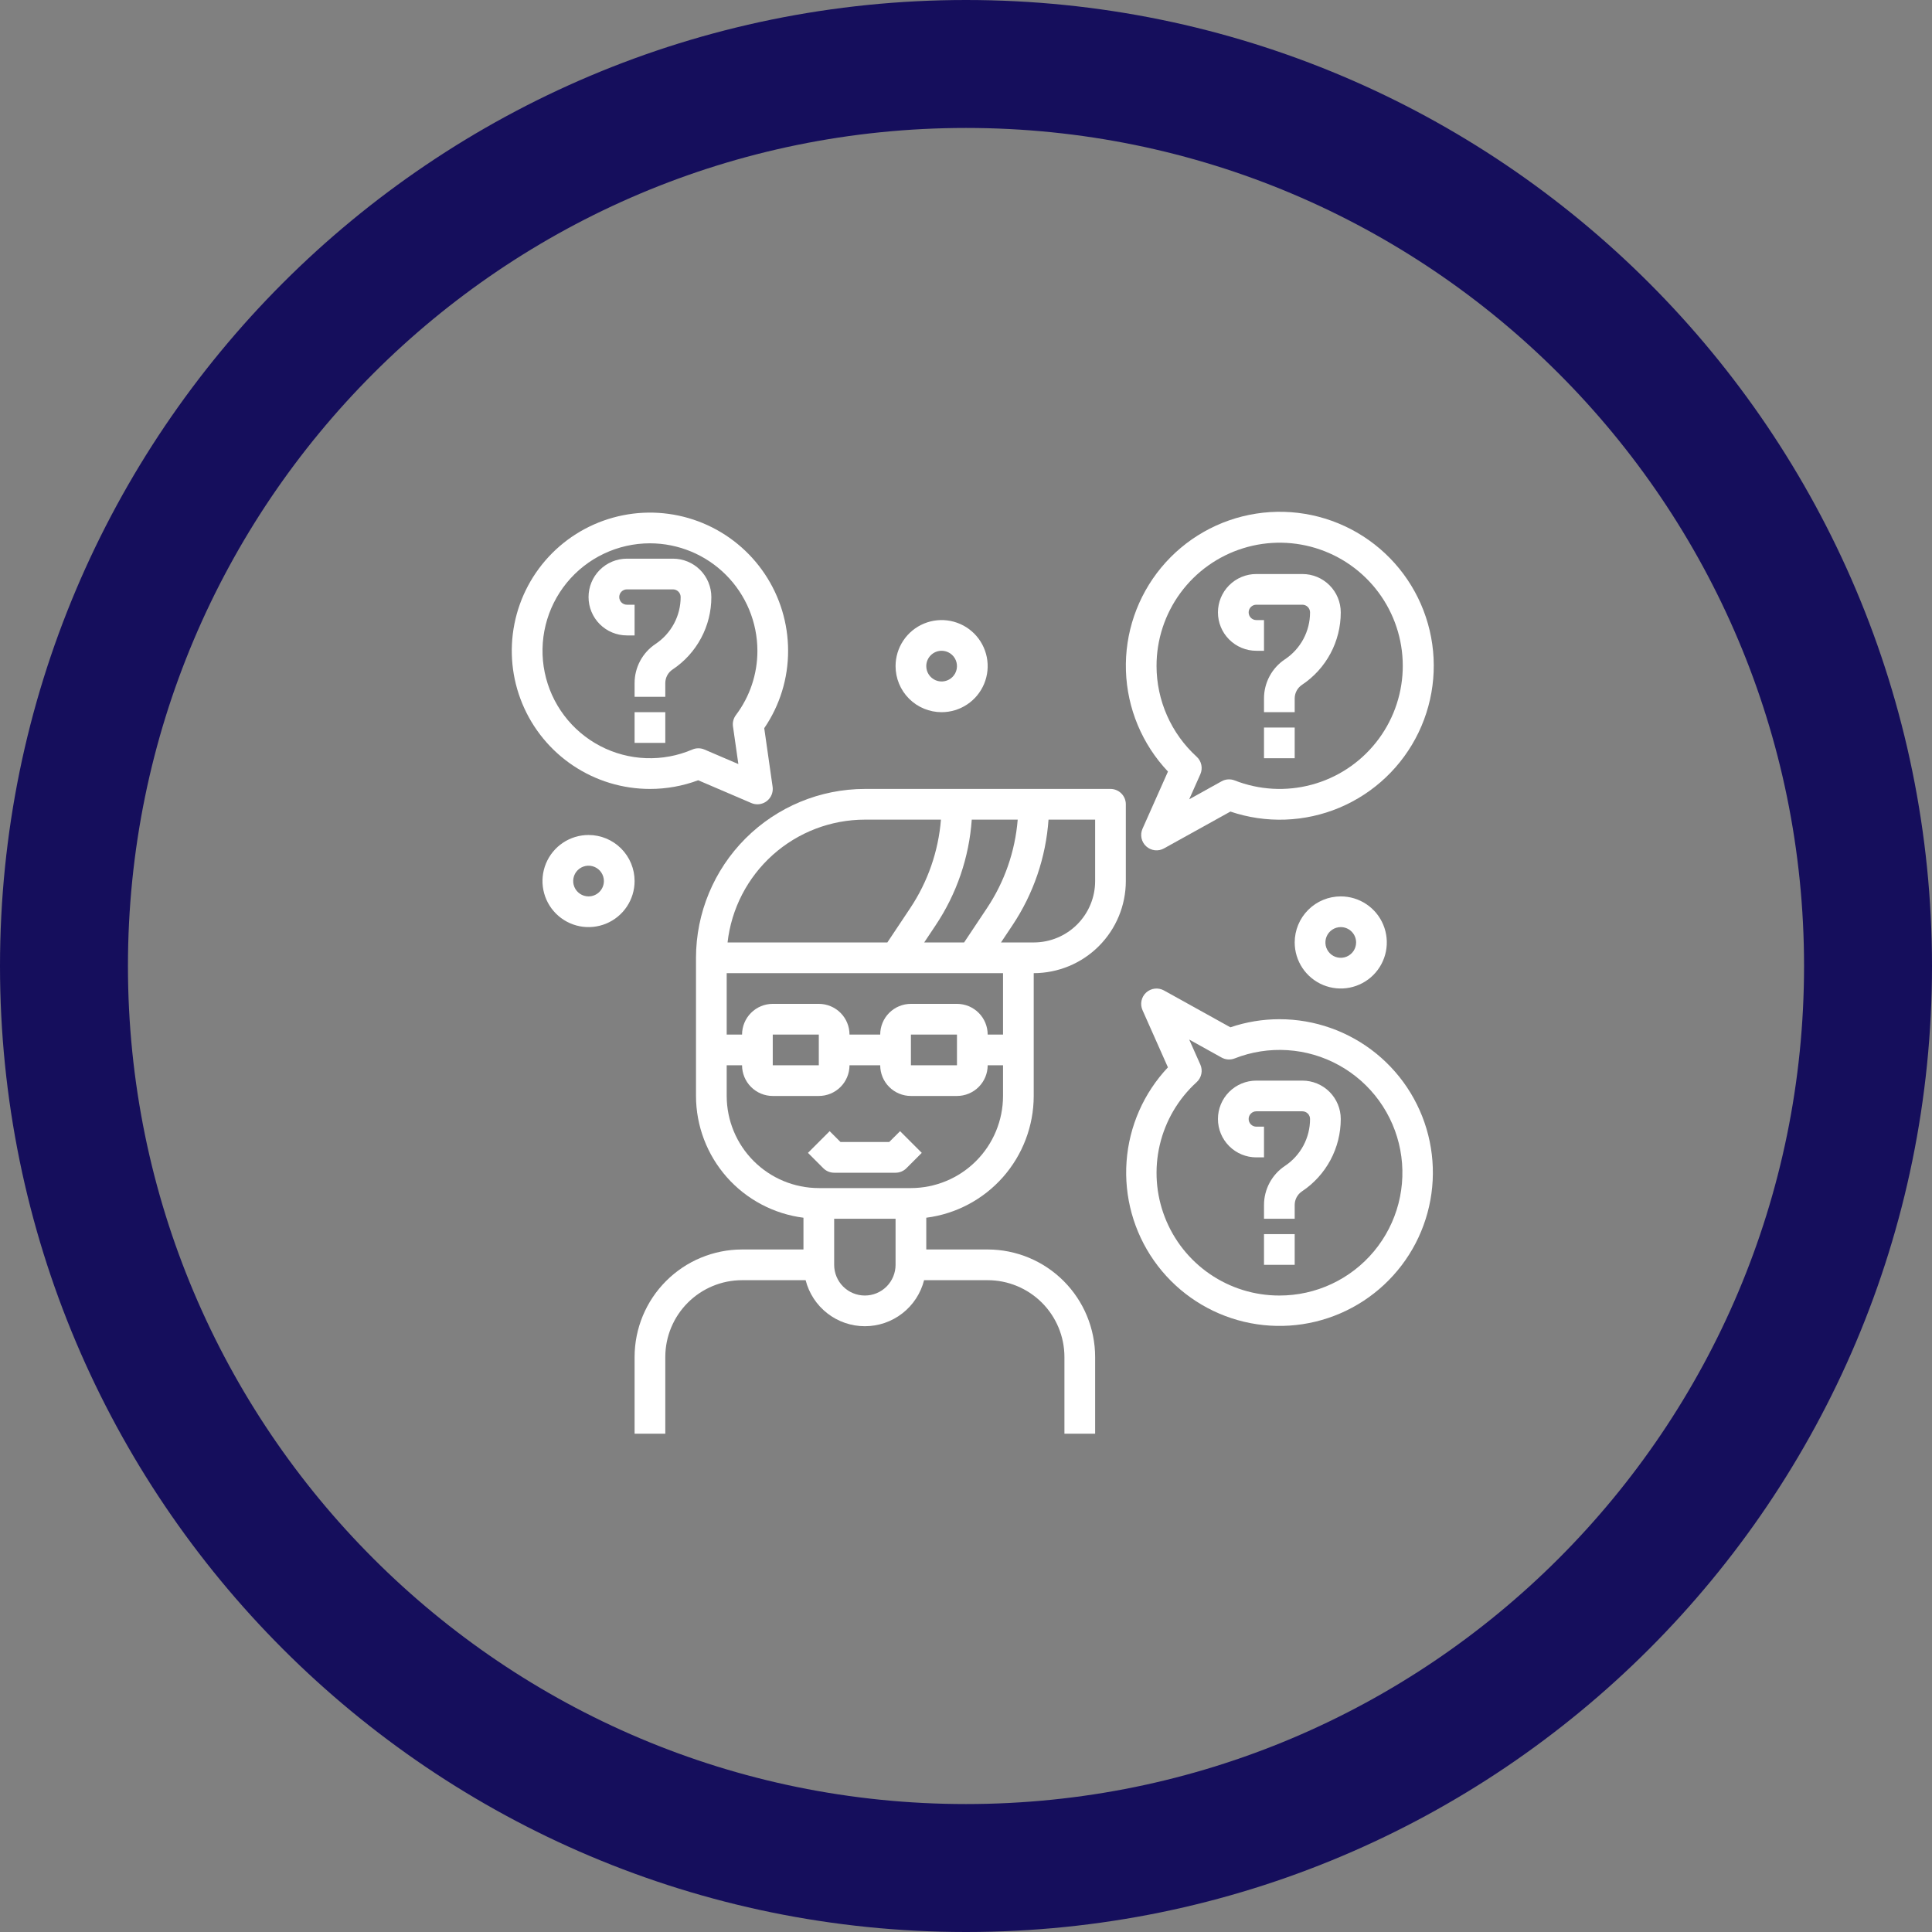 <svg width="151" height="151" viewBox="0 0 151 151" fill="none" xmlns="http://www.w3.org/2000/svg">
<rect x="0" y="0" width="151" height="151" fill="#808080" stroke="none"/>
<path d="M5 75.5C5 36.564 36.564 5 75.5 5C114.436 5 146 36.564 146 75.5C146 114.436 114.436 146 75.5 146C36.564 146 5 114.436 5 75.5Z" stroke="#150E5C" stroke-width="10"/>
<path d="M54.397 74.859V85.658C54.401 87.994 55.256 90.248 56.802 92C58.348 93.751 60.479 94.879 62.796 95.174V97.656H57.997C55.77 97.658 53.635 98.544 52.061 100.119C50.486 101.693 49.601 103.828 49.598 106.055V112.054H51.998V106.055C52 104.464 52.632 102.939 53.757 101.815C54.882 100.69 56.406 100.057 57.997 100.056H62.966C63.228 101.084 63.826 101.997 64.664 102.648C65.502 103.3 66.534 103.654 67.595 103.654C68.657 103.654 69.689 103.3 70.527 102.648C71.365 101.997 71.962 101.084 72.224 100.056H77.194C78.784 100.057 80.309 100.69 81.434 101.815C82.558 102.939 83.191 104.464 83.193 106.055V112.054H85.593V106.055C85.59 103.828 84.704 101.693 83.13 100.119C81.555 98.544 79.421 97.658 77.194 97.656H72.395V95.174C74.712 94.879 76.843 93.751 78.389 92C79.935 90.248 80.79 87.994 80.793 85.658V76.059C82.702 76.057 84.532 75.298 85.882 73.948C87.231 72.599 87.99 70.769 87.992 68.86V62.861C87.992 62.543 87.866 62.238 87.641 62.013C87.416 61.788 87.111 61.661 86.793 61.661H67.595C64.096 61.665 60.742 63.057 58.267 65.531C55.793 68.006 54.401 71.36 54.397 74.859ZM67.595 101.255C66.959 101.255 66.349 101.003 65.898 100.553C65.448 100.102 65.196 99.492 65.196 98.856V95.256H69.995V98.856C69.995 99.492 69.742 100.102 69.292 100.553C68.842 101.003 68.232 101.255 67.595 101.255ZM71.195 92.857H63.996C62.087 92.855 60.257 92.096 58.908 90.746C57.558 89.396 56.799 87.566 56.797 85.658V83.258H57.997C57.997 83.894 58.25 84.505 58.7 84.955C59.15 85.405 59.76 85.658 60.396 85.658H63.996C64.632 85.658 65.243 85.405 65.693 84.955C66.143 84.505 66.395 83.894 66.395 83.258H68.795C68.795 83.894 69.048 84.505 69.498 84.955C69.948 85.405 70.558 85.658 71.195 85.658H74.794C75.431 85.658 76.041 85.405 76.491 84.955C76.941 84.505 77.194 83.894 77.194 83.258H78.394V85.658C78.392 87.566 77.633 89.396 76.283 90.746C74.933 92.096 73.103 92.855 71.195 92.857ZM60.396 83.258V80.858H63.996V83.258H60.396ZM71.195 83.258V80.858H74.794V83.258H71.195ZM78.394 80.858H77.194C77.194 80.222 76.941 79.612 76.491 79.162C76.041 78.712 75.431 78.459 74.794 78.459H71.195C70.558 78.459 69.948 78.712 69.498 79.162C69.048 79.612 68.795 80.222 68.795 80.858H66.395C66.395 80.222 66.143 79.612 65.693 79.162C65.243 78.712 64.632 78.459 63.996 78.459H60.396C59.76 78.459 59.15 78.712 58.7 79.162C58.25 79.612 57.997 80.222 57.997 80.858H56.797V76.059H78.394V80.858ZM75.352 73.659H72.233L73.126 72.319C74.771 69.859 75.744 67.013 75.95 64.061H79.541C79.341 66.537 78.512 68.921 77.133 70.987L75.352 73.659ZM85.593 68.86C85.593 70.133 85.087 71.354 84.187 72.254C83.287 73.154 82.066 73.659 80.793 73.659H78.235L79.129 72.319C80.772 69.859 81.744 67.012 81.949 64.061H85.593V68.86ZM67.595 64.061H73.542C73.342 66.537 72.513 68.921 71.134 70.987L69.353 73.659H56.864C57.162 71.021 58.421 68.585 60.4 66.814C62.379 65.044 64.94 64.064 67.595 64.061Z" fill="white"/>
<path d="M89.295 64.774C89.193 65.004 89.166 65.26 89.217 65.506C89.269 65.753 89.397 65.977 89.582 66.146C89.768 66.316 90.002 66.423 90.252 66.453C90.502 66.482 90.755 66.432 90.975 66.309L96.166 63.43C98.949 64.373 101.981 64.264 104.69 63.126C107.398 61.987 109.597 59.897 110.871 57.248C112.144 54.6 112.405 51.578 111.603 48.751C110.802 45.923 108.993 43.487 106.519 41.902C104.045 40.316 101.076 39.691 98.173 40.144C95.269 40.596 92.632 42.096 90.758 44.359C88.884 46.623 87.903 49.493 88 52.43C88.097 55.367 89.265 58.167 91.285 60.302L89.295 64.774ZM90.392 52.063C90.387 50.005 91.042 48 92.26 46.341C93.478 44.683 95.197 43.459 97.162 42.849C99.127 42.239 101.236 42.275 103.18 42.952C105.123 43.629 106.798 44.91 107.959 46.609C109.12 48.309 109.706 50.335 109.631 52.391C109.555 54.448 108.823 56.426 107.54 58.035C106.258 59.645 104.493 60.801 102.506 61.333C100.518 61.866 98.412 61.748 96.497 60.995C96.332 60.931 96.156 60.904 95.979 60.916C95.803 60.927 95.631 60.978 95.477 61.064L92.945 62.47L93.815 60.515C93.917 60.285 93.945 60.029 93.893 59.782C93.841 59.535 93.713 59.311 93.527 59.142C92.542 58.243 91.755 57.151 91.215 55.932C90.676 54.713 90.395 53.395 90.392 52.063Z" fill="white"/>
<path d="M50.798 61.661C52.085 61.663 53.362 61.433 54.568 60.983L58.724 62.764C58.873 62.828 59.034 62.862 59.197 62.861C59.369 62.861 59.539 62.824 59.695 62.753C59.852 62.681 59.991 62.577 60.103 62.447C60.216 62.317 60.299 62.165 60.348 62C60.396 61.835 60.409 61.661 60.385 61.491L59.731 56.912C60.95 55.131 61.6 53.022 61.596 50.863C61.596 48.727 60.963 46.639 59.776 44.864C58.59 43.088 56.903 41.704 54.93 40.886C52.957 40.069 50.786 39.855 48.691 40.272C46.597 40.689 44.672 41.717 43.162 43.227C41.652 44.737 40.624 46.661 40.207 48.756C39.79 50.851 40.004 53.022 40.822 54.995C41.639 56.968 43.023 58.655 44.799 59.841C46.574 61.028 48.662 61.661 50.798 61.661ZM50.798 42.464C53.025 42.467 55.159 43.352 56.734 44.927C58.308 46.501 59.194 48.636 59.197 50.863C59.199 52.676 58.609 54.441 57.517 55.888C57.326 56.142 57.243 56.462 57.288 56.777L57.709 59.718L55.056 58.581C54.907 58.517 54.746 58.484 54.583 58.484C54.421 58.484 54.26 58.517 54.111 58.581C52.965 59.073 51.725 59.303 50.48 59.255C49.234 59.208 48.015 58.884 46.91 58.307C45.806 57.73 44.843 56.914 44.093 55.919C43.343 54.924 42.824 53.775 42.573 52.554C42.322 51.333 42.346 50.072 42.643 48.861C42.94 47.651 43.502 46.522 44.29 45.556C45.077 44.59 46.07 43.811 47.195 43.277C48.321 42.742 49.552 42.464 50.798 42.464Z" fill="white"/>
<path d="M98.191 50.863H98.791V48.463H98.191C98.032 48.463 97.879 48.4 97.767 48.288C97.654 48.175 97.591 48.022 97.591 47.863C97.591 47.704 97.654 47.552 97.767 47.439C97.879 47.327 98.032 47.263 98.191 47.263H101.79C101.949 47.263 102.102 47.327 102.215 47.439C102.327 47.552 102.39 47.704 102.39 47.863C102.391 48.589 102.212 49.303 101.87 49.943C101.528 50.582 101.033 51.127 100.429 51.529C99.924 51.864 99.511 52.319 99.225 52.853C98.94 53.387 98.79 53.983 98.791 54.588V55.662H101.19V54.588C101.19 54.378 101.242 54.171 101.342 53.985C101.441 53.8 101.585 53.642 101.76 53.525C102.693 52.905 103.458 52.063 103.987 51.075C104.515 50.087 104.791 48.984 104.79 47.863C104.79 47.068 104.474 46.305 103.911 45.742C103.349 45.18 102.586 44.864 101.79 44.864H98.191C97.395 44.864 96.632 45.18 96.07 45.742C95.507 46.305 95.191 47.068 95.191 47.863C95.191 48.659 95.507 49.422 96.07 49.984C96.632 50.547 97.395 50.863 98.191 50.863Z" fill="white"/>
<path d="M101.19 56.862H98.791V59.262H101.19V56.862Z" fill="white"/>
<path d="M48.998 49.663H49.598V47.263H48.998C48.839 47.263 48.687 47.2 48.574 47.088C48.462 46.975 48.398 46.823 48.398 46.663C48.398 46.504 48.462 46.352 48.574 46.239C48.687 46.127 48.839 46.064 48.998 46.064H52.598C52.757 46.064 52.909 46.127 53.022 46.239C53.134 46.352 53.198 46.504 53.198 46.663C53.198 47.389 53.02 48.103 52.677 48.743C52.335 49.382 51.84 49.927 51.236 50.329C50.732 50.664 50.319 51.119 50.033 51.653C49.747 52.187 49.598 52.783 49.598 53.389V54.462H51.998V53.389C51.998 53.178 52.05 52.971 52.149 52.785C52.249 52.6 52.392 52.442 52.568 52.325C53.501 51.705 54.265 50.863 54.794 49.875C55.323 48.887 55.599 47.784 55.597 46.663C55.597 45.868 55.281 45.105 54.719 44.542C54.156 43.98 53.393 43.664 52.598 43.664H48.998C48.203 43.664 47.44 43.98 46.877 44.542C46.315 45.105 45.999 45.868 45.999 46.663C45.999 47.459 46.315 48.222 46.877 48.785C47.44 49.347 48.203 49.663 48.998 49.663Z" fill="white"/>
<path d="M51.998 55.662H49.598V58.062H51.998V55.662Z" fill="white"/>
<path d="M69.498 89.257H65.692L64.844 88.409L63.148 90.105L64.347 91.305C64.572 91.53 64.877 91.657 65.196 91.657H69.995C70.313 91.657 70.618 91.53 70.843 91.305L72.043 90.105L70.347 88.409L69.498 89.257Z" fill="white"/>
<path d="M101.19 73.659C101.19 74.371 101.402 75.067 101.797 75.659C102.193 76.251 102.755 76.712 103.412 76.985C104.07 77.257 104.794 77.329 105.492 77.19C106.19 77.051 106.832 76.708 107.335 76.205C107.838 75.701 108.181 75.06 108.32 74.362C108.459 73.663 108.388 72.94 108.115 72.282C107.843 71.624 107.382 71.062 106.79 70.667C106.198 70.271 105.502 70.06 104.79 70.06C103.835 70.06 102.92 70.439 102.245 71.114C101.57 71.789 101.19 72.705 101.19 73.659ZM105.99 73.659C105.99 73.897 105.919 74.129 105.788 74.326C105.656 74.523 105.468 74.677 105.249 74.768C105.03 74.859 104.789 74.882 104.556 74.836C104.323 74.79 104.109 74.676 103.941 74.508C103.774 74.34 103.659 74.126 103.613 73.894C103.567 73.661 103.591 73.419 103.681 73.2C103.772 72.981 103.926 72.794 104.123 72.662C104.321 72.53 104.553 72.46 104.79 72.46C105.108 72.46 105.413 72.586 105.638 72.811C105.863 73.036 105.99 73.341 105.99 73.659Z" fill="white"/>
<path d="M73.594 55.662C74.306 55.662 75.002 55.451 75.594 55.055C76.186 54.66 76.647 54.098 76.92 53.44C77.192 52.782 77.264 52.059 77.125 51.36C76.986 50.662 76.643 50.021 76.14 49.517C75.636 49.014 74.995 48.671 74.297 48.532C73.599 48.393 72.875 48.465 72.217 48.737C71.559 49.01 70.997 49.471 70.602 50.063C70.206 50.655 69.995 51.351 69.995 52.063C69.995 53.017 70.374 53.933 71.049 54.608C71.724 55.283 72.64 55.662 73.594 55.662ZM73.594 50.863C73.832 50.863 74.064 50.933 74.261 51.065C74.458 51.197 74.612 51.384 74.703 51.603C74.794 51.823 74.817 52.064 74.771 52.297C74.725 52.529 74.611 52.743 74.443 52.911C74.275 53.079 74.061 53.193 73.829 53.239C73.596 53.286 73.355 53.262 73.135 53.171C72.916 53.08 72.729 52.926 72.597 52.729C72.465 52.532 72.395 52.3 72.395 52.063C72.395 51.744 72.521 51.439 72.746 51.214C72.971 50.989 73.276 50.863 73.594 50.863Z" fill="white"/>
<path d="M45.999 65.261C45.287 65.261 44.591 65.472 43.999 65.867C43.407 66.263 42.946 66.825 42.673 67.483C42.401 68.141 42.329 68.864 42.468 69.562C42.607 70.261 42.95 70.902 43.453 71.405C43.957 71.909 44.598 72.252 45.296 72.391C45.995 72.529 46.718 72.458 47.376 72.186C48.034 71.913 48.596 71.452 48.992 70.86C49.387 70.268 49.598 69.572 49.598 68.86C49.598 67.906 49.219 66.99 48.544 66.315C47.869 65.64 46.953 65.261 45.999 65.261ZM45.999 70.06C45.761 70.06 45.529 69.99 45.332 69.858C45.135 69.726 44.981 69.539 44.89 69.319C44.799 69.1 44.776 68.859 44.822 68.626C44.868 68.393 44.982 68.18 45.15 68.012C45.318 67.844 45.532 67.73 45.765 67.683C45.997 67.637 46.239 67.661 46.458 67.752C46.677 67.843 46.864 67.996 46.996 68.194C47.128 68.391 47.199 68.623 47.199 68.86C47.199 69.178 47.072 69.484 46.847 69.709C46.622 69.934 46.317 70.06 45.999 70.06Z" fill="white"/>
<path d="M99.991 79.659C98.689 79.659 97.397 79.873 96.164 80.292L90.974 77.412C90.754 77.29 90.501 77.24 90.251 77.269C90.001 77.299 89.767 77.406 89.581 77.575C89.395 77.745 89.268 77.969 89.216 78.216C89.165 78.462 89.192 78.718 89.294 78.948L91.282 83.422C89.39 85.43 88.248 88.028 88.049 90.779C87.85 93.53 88.605 96.266 90.189 98.525C91.772 100.784 94.086 102.427 96.741 103.178C99.395 103.929 102.227 103.742 104.759 102.647C107.291 101.553 109.368 99.619 110.64 97.171C111.912 94.723 112.3 91.911 111.74 89.21C111.18 86.509 109.705 84.084 107.565 82.344C105.424 80.604 102.749 79.656 99.991 79.659ZM99.991 101.255C98.055 101.258 96.164 100.674 94.566 99.581C92.969 98.489 91.739 96.938 91.04 95.133C90.34 93.328 90.204 91.354 90.648 89.47C91.092 87.586 92.096 85.88 93.527 84.578C93.713 84.408 93.841 84.184 93.893 83.937C93.945 83.691 93.918 83.434 93.815 83.204L92.945 81.249L95.477 82.656C95.631 82.742 95.803 82.792 95.979 82.804C96.156 82.816 96.332 82.788 96.497 82.724C97.811 82.207 99.224 81.987 100.634 82.079C102.044 82.17 103.416 82.572 104.652 83.256C105.889 83.939 106.959 84.887 107.787 86.032C108.615 87.177 109.18 88.49 109.442 89.878C109.704 91.267 109.656 92.696 109.302 94.063C108.947 95.431 108.296 96.704 107.393 97.79C106.49 98.877 105.358 99.751 104.079 100.35C102.799 100.949 101.403 101.258 99.991 101.255Z" fill="white"/>
<path d="M101.79 84.458H98.191C97.395 84.458 96.632 84.774 96.07 85.336C95.507 85.899 95.191 86.662 95.191 87.457C95.191 88.253 95.507 89.016 96.07 89.578C96.632 90.141 97.395 90.457 98.191 90.457H98.791V88.057H98.191C98.032 88.057 97.879 87.994 97.767 87.882C97.654 87.769 97.591 87.616 97.591 87.457C97.591 87.298 97.654 87.146 97.767 87.033C97.879 86.921 98.032 86.857 98.191 86.857H101.79C101.949 86.857 102.102 86.921 102.215 87.033C102.327 87.146 102.39 87.298 102.39 87.457C102.391 88.183 102.212 88.897 101.87 89.537C101.528 90.176 101.033 90.721 100.429 91.123C99.924 91.458 99.511 91.913 99.225 92.447C98.94 92.981 98.79 93.577 98.791 94.182V95.256H101.19V94.176C101.19 93.966 101.242 93.759 101.342 93.573C101.441 93.388 101.585 93.23 101.76 93.113C102.692 92.493 103.457 91.652 103.985 90.666C104.514 89.679 104.79 88.577 104.79 87.457C104.79 86.662 104.474 85.899 103.911 85.336C103.349 84.774 102.586 84.458 101.79 84.458Z" fill="white"/>
<path d="M101.19 96.456H98.791V98.856H101.19V96.456Z" fill="white"/>
</svg>

